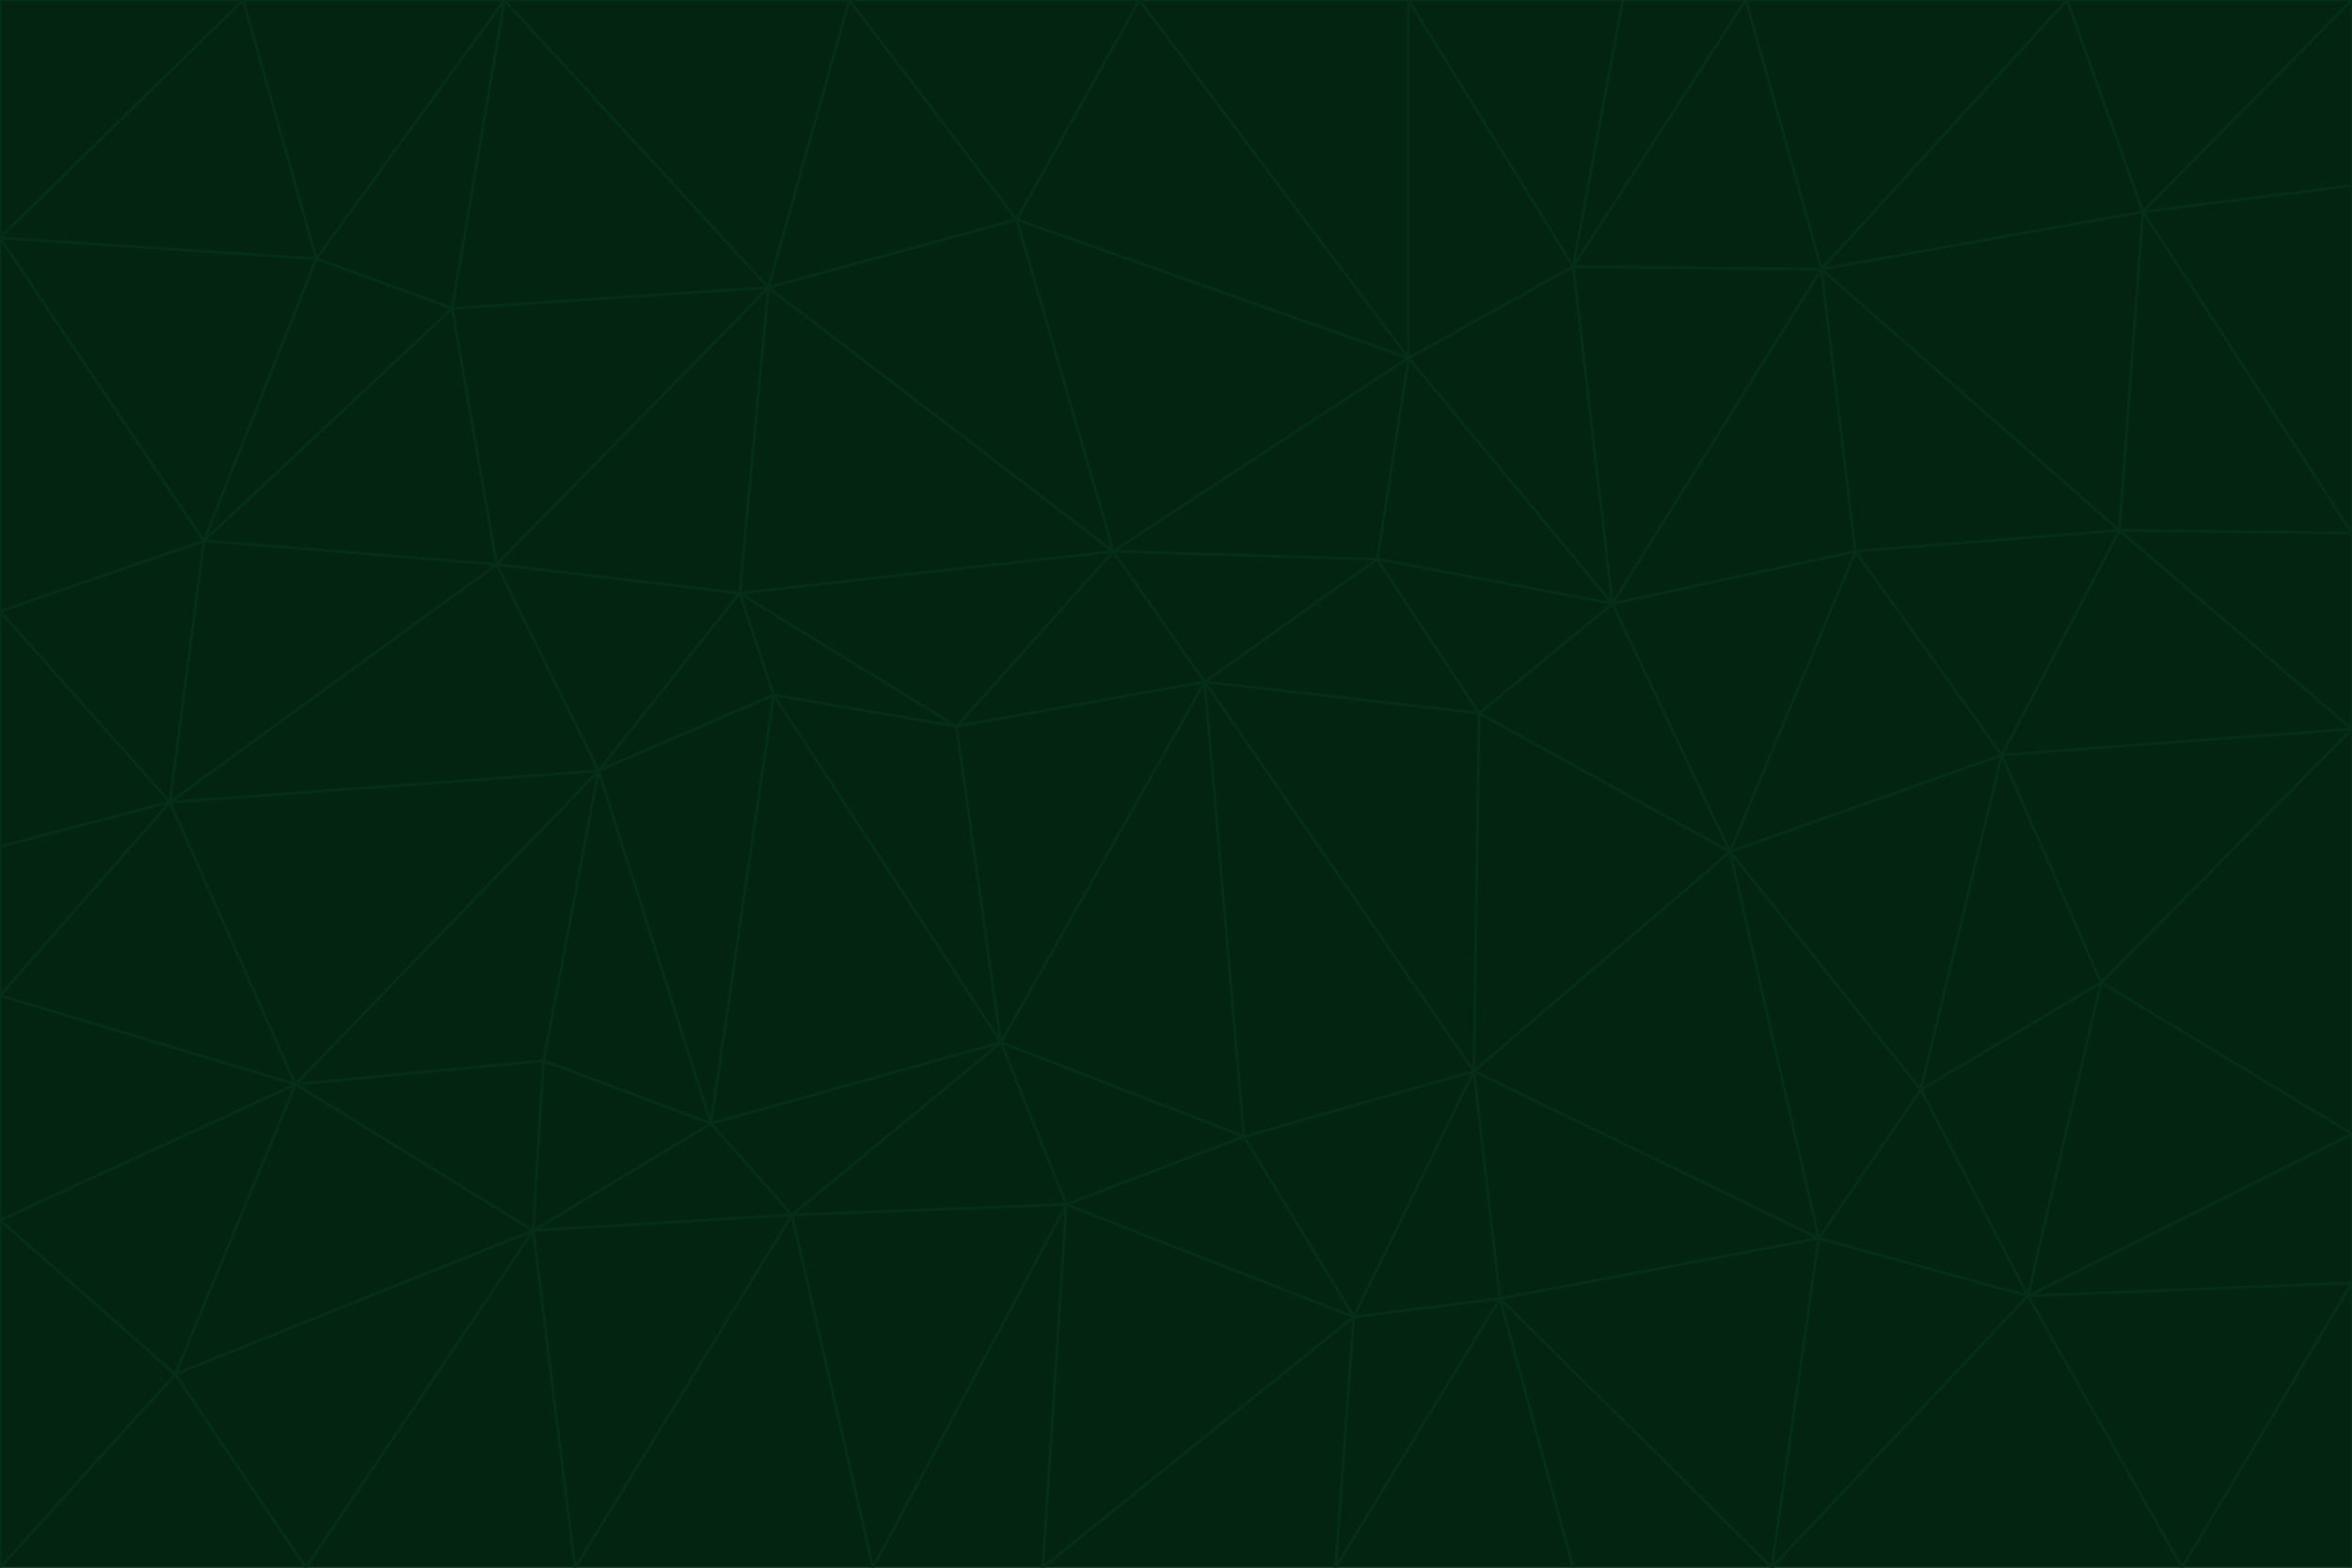 <svg id="visual" viewBox="0 0 900 600" width="900" height="600" xmlns="http://www.w3.org/2000/svg" xmlns:xlink="http://www.w3.org/1999/xlink" version="1.1"><g stroke-width="1" stroke-linejoin="bevel"><path d="M461 261L426 211L366 278Z" fill="#03240f" stroke="#052e16"></path><path d="M283 227L296 266L366 278Z" fill="#03240f" stroke="#052e16"></path><path d="M461 261L527 214L426 211Z" fill="#03240f" stroke="#052e16"></path><path d="M426 211L283 227L366 278Z" fill="#03240f" stroke="#052e16"></path><path d="M296 266L383 399L366 278Z" fill="#03240f" stroke="#052e16"></path><path d="M366 278L383 399L461 261Z" fill="#03240f" stroke="#052e16"></path><path d="M461 261L566 273L527 214Z" fill="#03240f" stroke="#052e16"></path><path d="M564 410L566 273L461 261Z" fill="#03240f" stroke="#052e16"></path><path d="M539 137L389 84L426 211Z" fill="#03240f" stroke="#052e16"></path><path d="M426 211L294 110L283 227Z" fill="#03240f" stroke="#052e16"></path><path d="M617 231L539 137L527 214Z" fill="#03240f" stroke="#052e16"></path><path d="M527 214L539 137L426 211Z" fill="#03240f" stroke="#052e16"></path><path d="M283 227L229 295L296 266Z" fill="#03240f" stroke="#052e16"></path><path d="M296 266L272 430L383 399Z" fill="#03240f" stroke="#052e16"></path><path d="M190 216L229 295L283 227Z" fill="#03240f" stroke="#052e16"></path><path d="M383 399L476 435L461 261Z" fill="#03240f" stroke="#052e16"></path><path d="M389 84L294 110L426 211Z" fill="#03240f" stroke="#052e16"></path><path d="M383 399L408 461L476 435Z" fill="#03240f" stroke="#052e16"></path><path d="M303 465L408 461L383 399Z" fill="#03240f" stroke="#052e16"></path><path d="M662 326L617 231L566 273Z" fill="#03240f" stroke="#052e16"></path><path d="M566 273L617 231L527 214Z" fill="#03240f" stroke="#052e16"></path><path d="M518 504L564 410L476 435Z" fill="#03240f" stroke="#052e16"></path><path d="M476 435L564 410L461 261Z" fill="#03240f" stroke="#052e16"></path><path d="M229 295L272 430L296 266Z" fill="#03240f" stroke="#052e16"></path><path d="M294 110L190 216L283 227Z" fill="#03240f" stroke="#052e16"></path><path d="M229 295L208 406L272 430Z" fill="#03240f" stroke="#052e16"></path><path d="M272 430L303 465L383 399Z" fill="#03240f" stroke="#052e16"></path><path d="M617 231L602 102L539 137Z" fill="#03240f" stroke="#052e16"></path><path d="M539 137L436 0L389 84Z" fill="#03240f" stroke="#052e16"></path><path d="M113 415L208 406L229 295Z" fill="#03240f" stroke="#052e16"></path><path d="M272 430L204 471L303 465Z" fill="#03240f" stroke="#052e16"></path><path d="M564 410L662 326L566 273Z" fill="#03240f" stroke="#052e16"></path><path d="M617 231L697 103L602 102Z" fill="#03240f" stroke="#052e16"></path><path d="M539 0L436 0L539 137Z" fill="#03240f" stroke="#052e16"></path><path d="M389 84L325 0L294 110Z" fill="#03240f" stroke="#052e16"></path><path d="M399 600L518 504L408 461Z" fill="#03240f" stroke="#052e16"></path><path d="M408 461L518 504L476 435Z" fill="#03240f" stroke="#052e16"></path><path d="M564 410L696 474L662 326Z" fill="#03240f" stroke="#052e16"></path><path d="M436 0L325 0L389 84Z" fill="#03240f" stroke="#052e16"></path><path d="M294 110L173 118L190 216Z" fill="#03240f" stroke="#052e16"></path><path d="M193 0L173 118L294 110Z" fill="#03240f" stroke="#052e16"></path><path d="M113 415L204 471L208 406Z" fill="#03240f" stroke="#052e16"></path><path d="M602 102L539 0L539 137Z" fill="#03240f" stroke="#052e16"></path><path d="M518 504L574 497L564 410Z" fill="#03240f" stroke="#052e16"></path><path d="M208 406L204 471L272 430Z" fill="#03240f" stroke="#052e16"></path><path d="M334 600L399 600L408 461Z" fill="#03240f" stroke="#052e16"></path><path d="M113 415L229 295L65 307Z" fill="#03240f" stroke="#052e16"></path><path d="M662 326L710 211L617 231Z" fill="#03240f" stroke="#052e16"></path><path d="M602 102L621 0L539 0Z" fill="#03240f" stroke="#052e16"></path><path d="M710 211L697 103L617 231Z" fill="#03240f" stroke="#052e16"></path><path d="M193 0L121 99L173 118Z" fill="#03240f" stroke="#052e16"></path><path d="M173 118L78 207L190 216Z" fill="#03240f" stroke="#052e16"></path><path d="M668 0L621 0L602 102Z" fill="#03240f" stroke="#052e16"></path><path d="M65 307L229 295L190 216Z" fill="#03240f" stroke="#052e16"></path><path d="M121 99L78 207L173 118Z" fill="#03240f" stroke="#052e16"></path><path d="M325 0L193 0L294 110Z" fill="#03240f" stroke="#052e16"></path><path d="M334 600L408 461L303 465Z" fill="#03240f" stroke="#052e16"></path><path d="M518 504L511 600L574 497Z" fill="#03240f" stroke="#052e16"></path><path d="M334 600L303 465L220 600Z" fill="#03240f" stroke="#052e16"></path><path d="M78 207L65 307L190 216Z" fill="#03240f" stroke="#052e16"></path><path d="M220 600L303 465L204 471Z" fill="#03240f" stroke="#052e16"></path><path d="M399 600L511 600L518 504Z" fill="#03240f" stroke="#052e16"></path><path d="M662 326L766 289L710 211Z" fill="#03240f" stroke="#052e16"></path><path d="M710 211L811 203L697 103Z" fill="#03240f" stroke="#052e16"></path><path d="M735 417L766 289L662 326Z" fill="#03240f" stroke="#052e16"></path><path d="M696 474L564 410L574 497Z" fill="#03240f" stroke="#052e16"></path><path d="M678 600L696 474L574 497Z" fill="#03240f" stroke="#052e16"></path><path d="M696 474L735 417L662 326Z" fill="#03240f" stroke="#052e16"></path><path d="M791 0L668 0L697 103Z" fill="#03240f" stroke="#052e16"></path><path d="M697 103L668 0L602 102Z" fill="#03240f" stroke="#052e16"></path><path d="M511 600L602 600L574 497Z" fill="#03240f" stroke="#052e16"></path><path d="M117 600L220 600L204 471Z" fill="#03240f" stroke="#052e16"></path><path d="M900 279L811 203L766 289Z" fill="#03240f" stroke="#052e16"></path><path d="M766 289L811 203L710 211Z" fill="#03240f" stroke="#052e16"></path><path d="M776 496L804 376L735 417Z" fill="#03240f" stroke="#052e16"></path><path d="M735 417L804 376L766 289Z" fill="#03240f" stroke="#052e16"></path><path d="M776 496L735 417L696 474Z" fill="#03240f" stroke="#052e16"></path><path d="M193 0L93 0L121 99Z" fill="#03240f" stroke="#052e16"></path><path d="M0 91L0 234L78 207Z" fill="#03240f" stroke="#052e16"></path><path d="M78 207L0 234L65 307Z" fill="#03240f" stroke="#052e16"></path><path d="M0 91L78 207L121 99Z" fill="#03240f" stroke="#052e16"></path><path d="M65 307L0 381L113 415Z" fill="#03240f" stroke="#052e16"></path><path d="M113 415L67 526L204 471Z" fill="#03240f" stroke="#052e16"></path><path d="M0 234L0 324L65 307Z" fill="#03240f" stroke="#052e16"></path><path d="M0 324L0 381L65 307Z" fill="#03240f" stroke="#052e16"></path><path d="M602 600L678 600L574 497Z" fill="#03240f" stroke="#052e16"></path><path d="M678 600L776 496L696 474Z" fill="#03240f" stroke="#052e16"></path><path d="M0 467L67 526L113 415Z" fill="#03240f" stroke="#052e16"></path><path d="M93 0L0 91L121 99Z" fill="#03240f" stroke="#052e16"></path><path d="M811 203L820 81L697 103Z" fill="#03240f" stroke="#052e16"></path><path d="M900 204L820 81L811 203Z" fill="#03240f" stroke="#052e16"></path><path d="M67 526L117 600L204 471Z" fill="#03240f" stroke="#052e16"></path><path d="M820 81L791 0L697 103Z" fill="#03240f" stroke="#052e16"></path><path d="M0 381L0 467L113 415Z" fill="#03240f" stroke="#052e16"></path><path d="M67 526L0 600L117 600Z" fill="#03240f" stroke="#052e16"></path><path d="M93 0L0 0L0 91Z" fill="#03240f" stroke="#052e16"></path><path d="M900 434L900 279L804 376Z" fill="#03240f" stroke="#052e16"></path><path d="M804 376L900 279L766 289Z" fill="#03240f" stroke="#052e16"></path><path d="M820 81L900 0L791 0Z" fill="#03240f" stroke="#052e16"></path><path d="M900 279L900 204L811 203Z" fill="#03240f" stroke="#052e16"></path><path d="M900 491L900 434L776 496Z" fill="#03240f" stroke="#052e16"></path><path d="M776 496L900 434L804 376Z" fill="#03240f" stroke="#052e16"></path><path d="M900 204L900 71L820 81Z" fill="#03240f" stroke="#052e16"></path><path d="M0 467L0 600L67 526Z" fill="#03240f" stroke="#052e16"></path><path d="M835 600L900 491L776 496Z" fill="#03240f" stroke="#052e16"></path><path d="M678 600L835 600L776 496Z" fill="#03240f" stroke="#052e16"></path><path d="M900 71L900 0L820 81Z" fill="#03240f" stroke="#052e16"></path><path d="M835 600L900 600L900 491Z" fill="#03240f" stroke="#052e16"></path></g></svg>